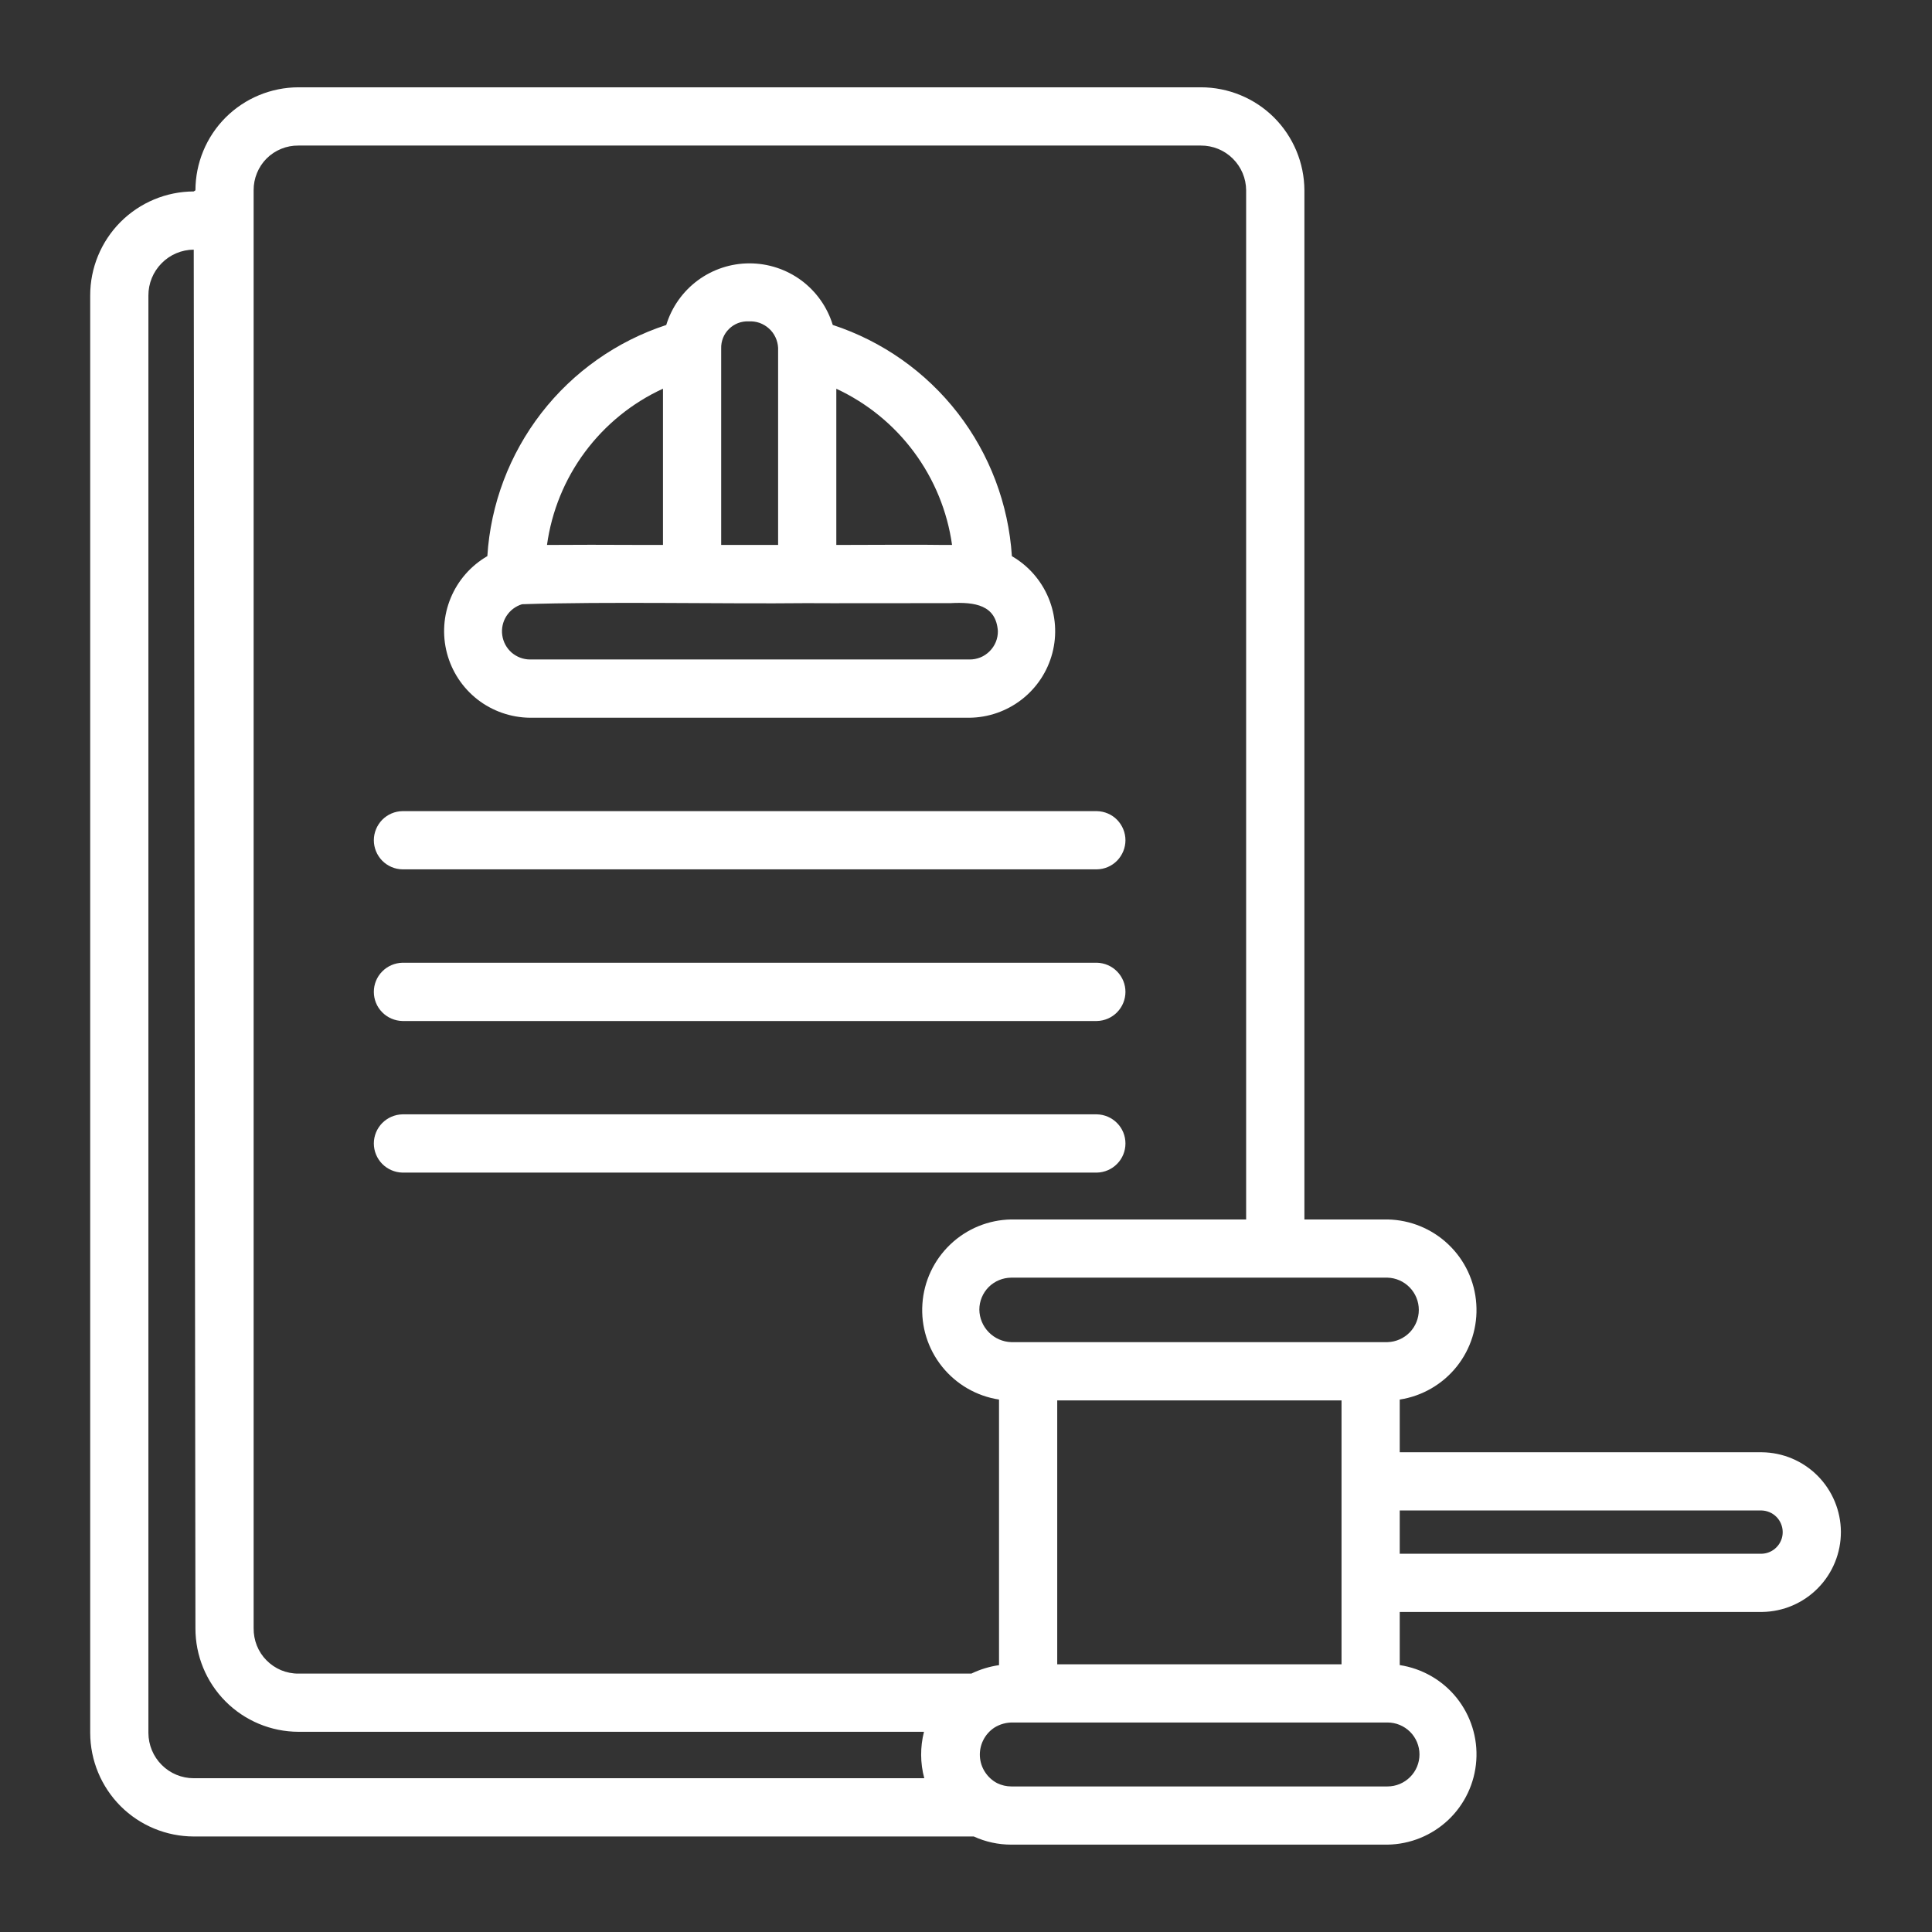<svg width="32" height="32" viewBox="0 0 32 32" fill="none" xmlns="http://www.w3.org/2000/svg">
<rect x="0" y="0" width="32" height="32" fill="#333333" stroke="none"/>
<g id="laws_11520986 1">
<g id="laws">
<path id="Vector" d="M16.749 30.553C16.535 30.553 16.323 30.507 16.129 30.418H3.209C2.754 30.417 2.318 30.236 1.997 29.915C1.676 29.593 1.495 29.157 1.494 28.703V4.895C1.493 4.439 1.674 4.001 1.995 3.678C2.317 3.355 2.753 3.172 3.209 3.171L3.237 3.152C3.238 2.7 3.417 2.266 3.737 1.946C4.057 1.627 4.49 1.447 4.943 1.446H19.89C20.343 1.446 20.779 1.625 21.1 1.944C21.421 2.264 21.603 2.698 21.605 3.152V20.198H22.982C23.357 20.205 23.717 20.352 23.989 20.611C24.262 20.87 24.427 21.221 24.452 21.596C24.478 21.971 24.362 22.342 24.127 22.636C23.892 22.929 23.555 23.124 23.184 23.181V24.054H29.18C29.528 24.057 29.86 24.197 30.106 24.444C30.351 24.691 30.489 25.024 30.491 25.372C30.492 25.72 30.356 26.055 30.112 26.303C29.868 26.552 29.536 26.694 29.188 26.699H23.184V27.579C23.555 27.636 23.892 27.829 24.127 28.122C24.361 28.415 24.478 28.785 24.452 29.159C24.427 29.534 24.261 29.885 23.989 30.143C23.716 30.401 23.357 30.547 22.982 30.553L16.749 30.553ZM16.515 29.534C16.588 29.57 16.669 29.589 16.75 29.589H22.982C23.122 29.589 23.256 29.533 23.356 29.433C23.455 29.334 23.511 29.2 23.511 29.059C23.511 28.919 23.455 28.784 23.356 28.685C23.256 28.586 23.122 28.53 22.982 28.53H16.784C16.671 28.527 16.56 28.557 16.465 28.618L16.464 28.619C16.388 28.67 16.326 28.741 16.285 28.824C16.244 28.906 16.225 28.998 16.23 29.09C16.235 29.183 16.264 29.272 16.314 29.349C16.364 29.427 16.433 29.491 16.515 29.534ZM3.209 4.135C3.009 4.136 2.817 4.217 2.677 4.36C2.536 4.502 2.457 4.695 2.458 4.895V28.703C2.459 28.902 2.538 29.093 2.679 29.233C2.819 29.374 3.01 29.453 3.209 29.453H15.309C15.241 29.202 15.24 28.937 15.304 28.684H4.943C4.489 28.683 4.055 28.501 3.735 28.18C3.415 27.858 3.236 27.423 3.237 26.969L3.209 4.135ZM4.201 26.969C4.2 27.067 4.218 27.165 4.254 27.256C4.291 27.348 4.345 27.431 4.414 27.5C4.483 27.57 4.566 27.626 4.656 27.664C4.747 27.701 4.844 27.721 4.943 27.72H16.089C16.234 27.65 16.388 27.603 16.547 27.58V23.181C16.175 23.124 15.839 22.929 15.604 22.636C15.368 22.342 15.252 21.971 15.278 21.596C15.303 21.221 15.469 20.869 15.742 20.61C16.014 20.351 16.374 20.204 16.75 20.198H20.64V3.152C20.639 2.954 20.559 2.765 20.418 2.626C20.278 2.487 20.088 2.41 19.89 2.411H4.943C4.845 2.41 4.748 2.428 4.658 2.465C4.567 2.502 4.485 2.556 4.416 2.625C4.347 2.694 4.293 2.776 4.256 2.867C4.219 2.957 4.2 3.054 4.201 3.152V26.969ZM17.511 27.566H22.22V23.195H17.511V27.566ZM23.184 25.735H29.18C29.273 25.732 29.362 25.693 29.427 25.625C29.492 25.558 29.528 25.468 29.527 25.374C29.526 25.281 29.489 25.191 29.424 25.125C29.358 25.058 29.268 25.02 29.175 25.018H23.184V25.735ZM22.702 22.23H22.982C23.12 22.226 23.252 22.168 23.349 22.069C23.446 21.969 23.5 21.835 23.5 21.696C23.5 21.557 23.446 21.424 23.349 21.324C23.252 21.224 23.12 21.166 22.982 21.162H16.75C16.61 21.163 16.476 21.218 16.376 21.317C16.277 21.417 16.221 21.551 16.221 21.692C16.223 21.832 16.279 21.967 16.378 22.067C16.476 22.167 16.61 22.226 16.75 22.23L22.702 22.23ZM18.169 19.422H6.665C6.539 19.419 6.419 19.367 6.33 19.277C6.242 19.187 6.192 19.066 6.192 18.939C6.192 18.813 6.242 18.692 6.33 18.602C6.419 18.512 6.539 18.46 6.665 18.457H18.169C18.295 18.46 18.415 18.512 18.503 18.602C18.592 18.692 18.641 18.813 18.641 18.939C18.641 19.066 18.592 19.187 18.503 19.277C18.415 19.367 18.295 19.419 18.169 19.422ZM18.169 16.911H6.665C6.539 16.908 6.418 16.856 6.33 16.766C6.241 16.676 6.192 16.555 6.192 16.428C6.192 16.302 6.241 16.181 6.33 16.091C6.418 16.001 6.539 15.949 6.665 15.946H18.169C18.295 15.949 18.415 16.001 18.503 16.091C18.591 16.181 18.641 16.302 18.641 16.428C18.641 16.555 18.591 16.676 18.503 16.766C18.415 16.856 18.295 16.908 18.169 16.911ZM18.169 14.399H6.665C6.539 14.397 6.419 14.345 6.33 14.255C6.242 14.165 6.192 14.043 6.192 13.917C6.192 13.791 6.242 13.67 6.33 13.579C6.419 13.489 6.539 13.437 6.665 13.435H18.169C18.295 13.438 18.415 13.489 18.503 13.579C18.591 13.67 18.641 13.791 18.641 13.917C18.641 14.043 18.591 14.164 18.503 14.255C18.415 14.345 18.295 14.397 18.169 14.399ZM16.056 11.888H8.775C8.461 11.884 8.156 11.778 7.908 11.585C7.66 11.391 7.483 11.122 7.403 10.818C7.323 10.514 7.345 10.192 7.466 9.902C7.587 9.611 7.8 9.369 8.072 9.211C8.126 8.35 8.438 7.525 8.966 6.842C9.494 6.16 10.215 5.651 11.035 5.383C11.126 5.087 11.308 4.829 11.556 4.645C11.805 4.461 12.105 4.362 12.414 4.362C12.723 4.362 13.024 4.461 13.272 4.644C13.52 4.828 13.703 5.087 13.793 5.382C14.614 5.651 15.335 6.16 15.864 6.842C16.392 7.525 16.704 8.35 16.76 9.212C17.032 9.369 17.245 9.612 17.366 9.902C17.487 10.192 17.51 10.514 17.43 10.818C17.35 11.123 17.172 11.392 16.924 11.585C16.676 11.778 16.371 11.885 16.056 11.888ZM8.647 10.008C8.54 10.04 8.448 10.11 8.388 10.204C8.328 10.298 8.303 10.41 8.319 10.521C8.334 10.631 8.389 10.733 8.472 10.807C8.556 10.88 8.664 10.922 8.775 10.923H16.056C16.119 10.924 16.18 10.912 16.238 10.889C16.295 10.866 16.347 10.831 16.391 10.787C16.435 10.743 16.47 10.691 16.494 10.633C16.517 10.576 16.529 10.514 16.528 10.452C16.497 10.022 16.151 9.968 15.74 9.99C15.357 9.988 13.616 9.994 13.357 9.99C12.004 10.005 10.051 9.961 8.647 10.008ZM15.626 9.026H15.769C15.691 8.469 15.474 7.94 15.139 7.488C14.805 7.037 14.362 6.676 13.852 6.439V9.026C14.512 9.025 15.254 9.019 15.626 9.026ZM11.945 9.026H12.888V5.762C12.885 5.701 12.87 5.641 12.844 5.586C12.818 5.531 12.782 5.481 12.736 5.441C12.691 5.4 12.638 5.369 12.581 5.348C12.523 5.328 12.463 5.32 12.402 5.323C12.342 5.32 12.281 5.33 12.225 5.351C12.169 5.373 12.118 5.405 12.075 5.448C12.032 5.49 11.998 5.54 11.976 5.596C11.954 5.652 11.943 5.712 11.945 5.772V9.026ZM10.728 9.026H10.981C10.981 7.697 10.98 6.908 10.981 6.438C10.469 6.673 10.025 7.034 9.689 7.486C9.353 7.938 9.137 8.468 9.06 9.026C9.541 9.023 9.965 9.022 10.728 9.026Z" fill="white"/>
</g>
</g>
</svg>
